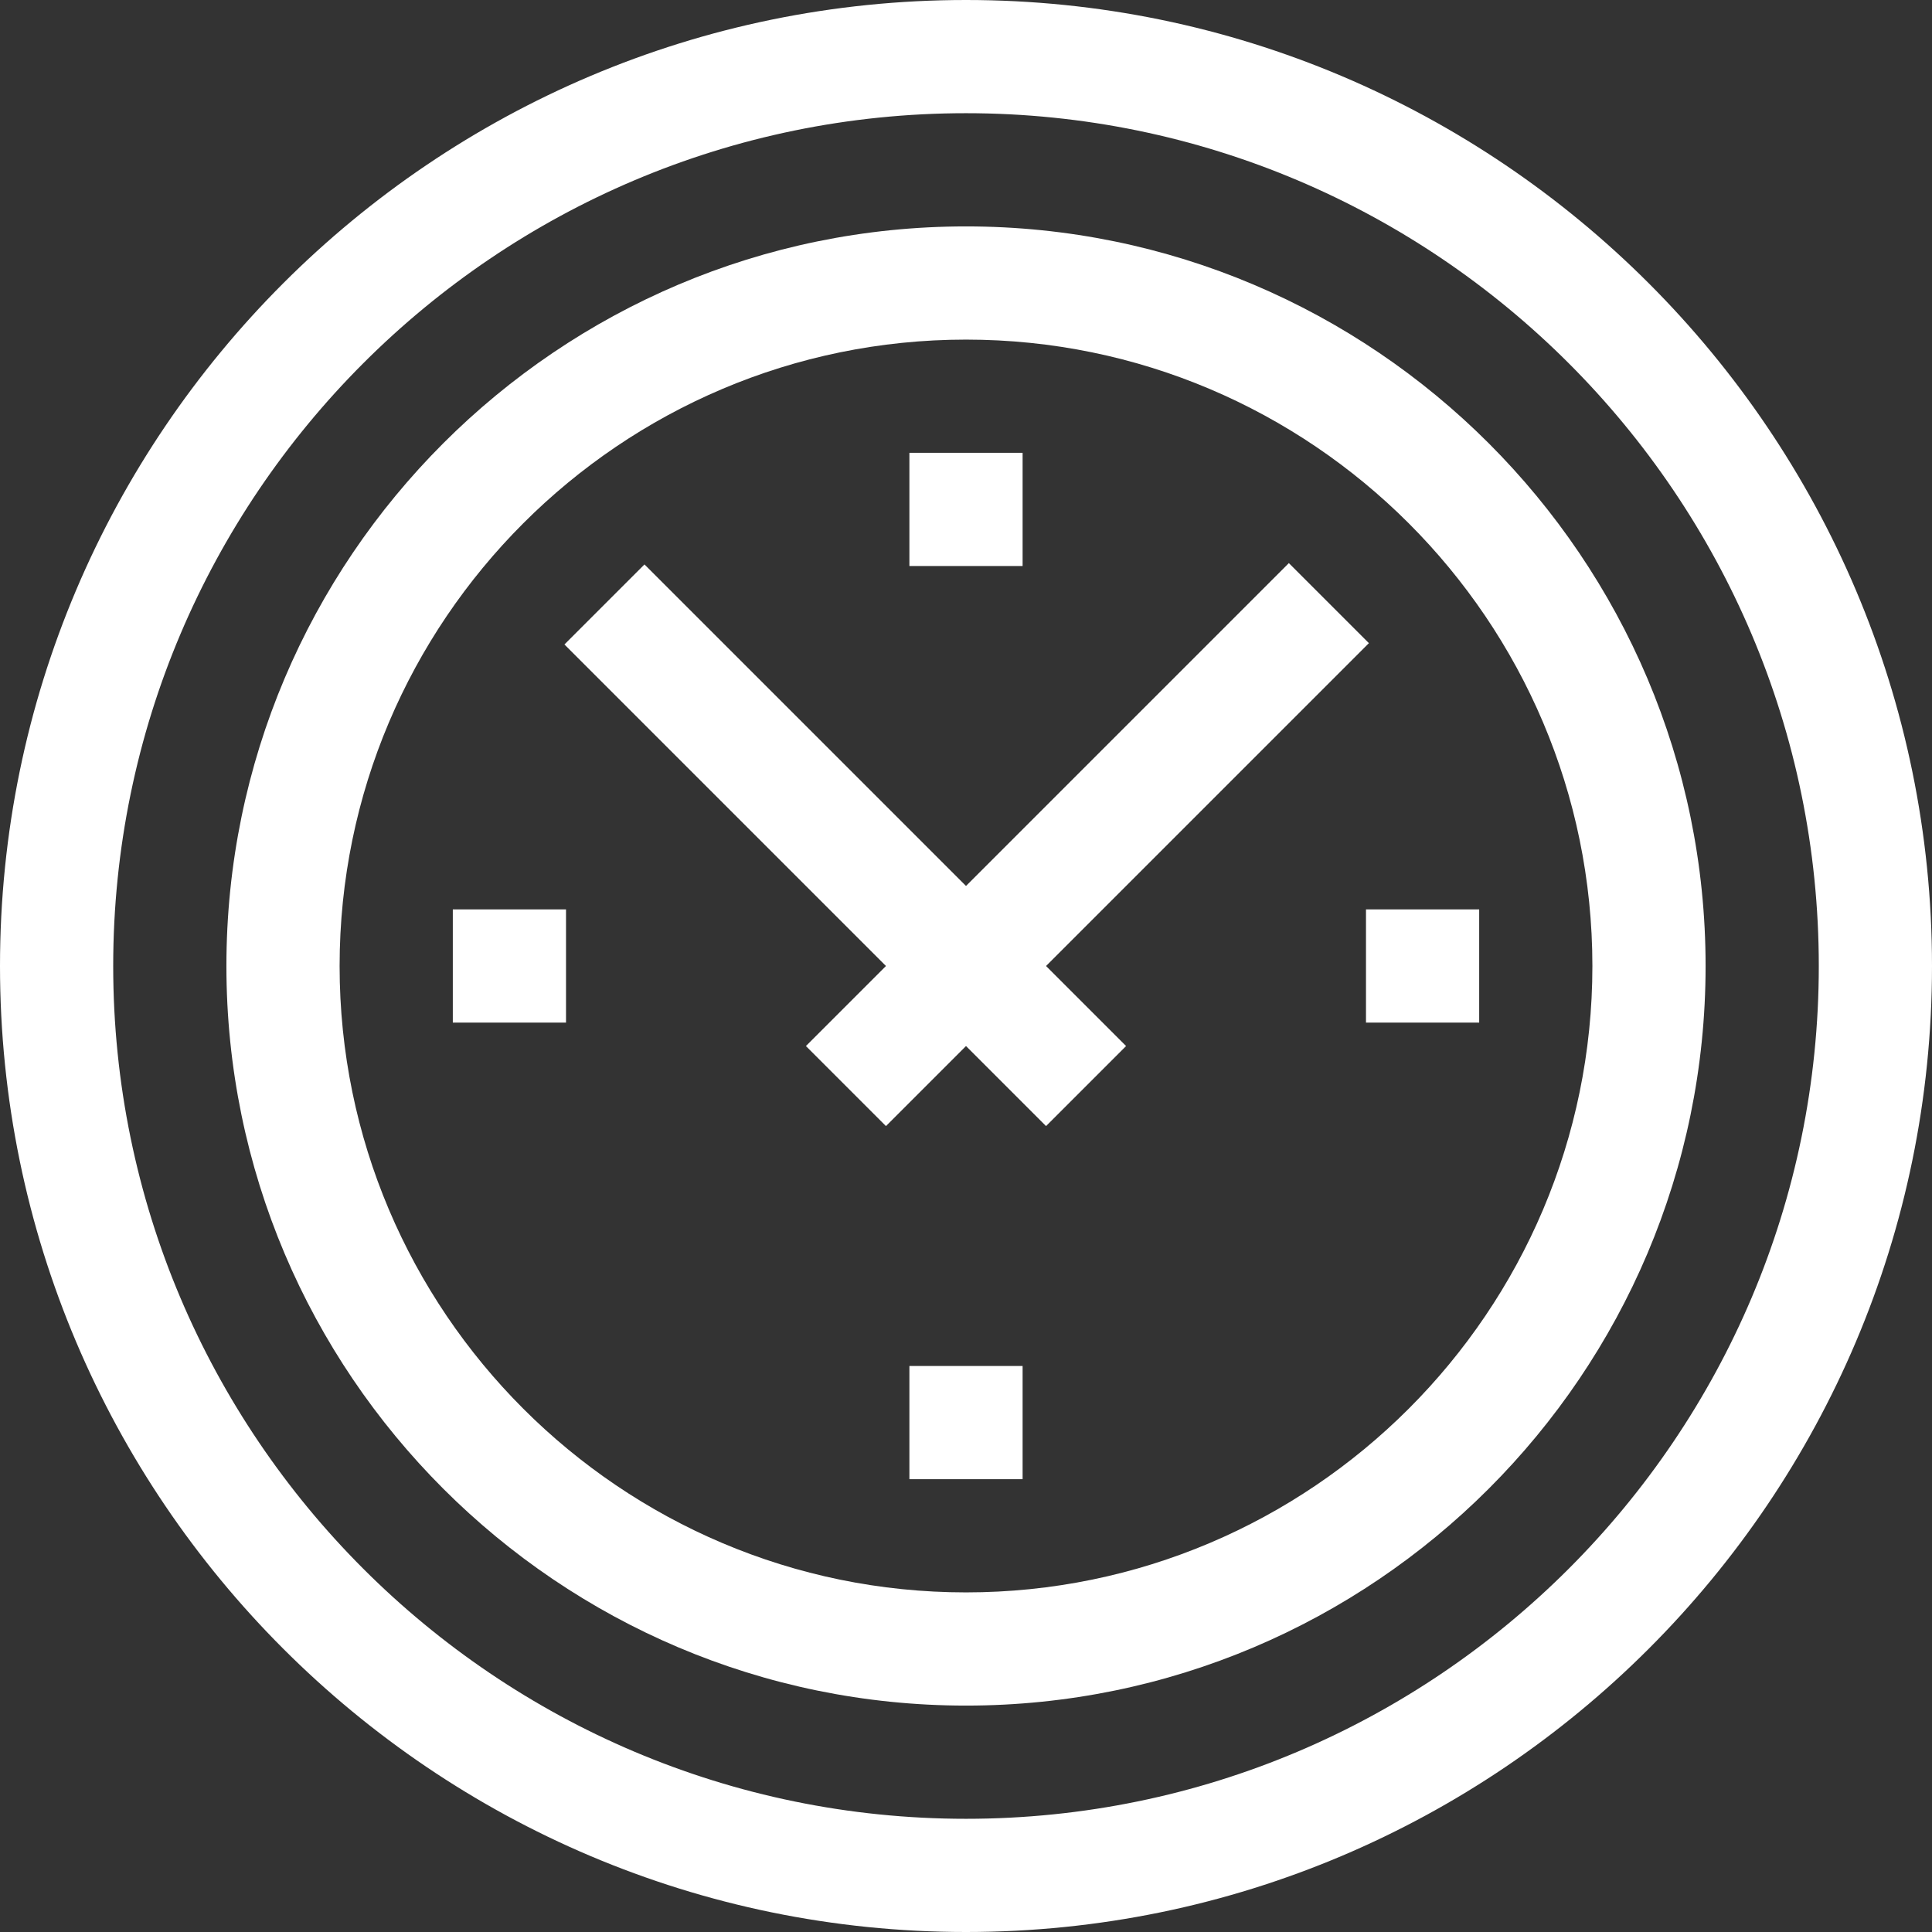 <svg id="Capa_1" enable-background="new 0 0 512 512" height="512" viewBox="0 0 512 512" width="512"
     xmlns="http://www.w3.org/2000/svg">
    <rect x="0" y="0" width="512" height="512" fill="#333333" stroke="none"/>
    <g>
        <path fill="#fff"
              d="m256 0c-141.159 0-256 114.841-256 256s114.841 256 256 256 256-114.841 256-256-114.841-256-256-256zm0 482c-124.617 0-226-101.383-226-226s101.383-226 226-226 226 101.383 226 226-101.383 226-226 226z"/>
        <path fill="#fff"
              d="m256 60c-108.075 0-196 87.925-196 196s87.925 196 196 196 196-87.925 196-196-87.925-196-196-196zm0 362c-91.533 0-166-74.467-166-166s74.467-166 166-166 166 74.467 166 166-74.467 166-166 166z"/>
        <path fill="#fff"
              d="m362.773 170.439-21.212-21.212-85.561 85.56-85.206-85.206-21.213 21.213 85.206 85.206-21.213 21.213 21.213 21.213 21.213-21.213 21.213 21.213 21.213-21.213-21.213-21.213z"/>
        <path fill="#fff" d="m241 120h30v30h-30z"/>
        <path fill="#fff" d="m241 362h30v30h-30z"/>
        <path fill="#fff" d="m120 241h30v30h-30z"/>
        <path fill="#fff" d="m362 241h30v30h-30z"/>
    </g>
</svg>